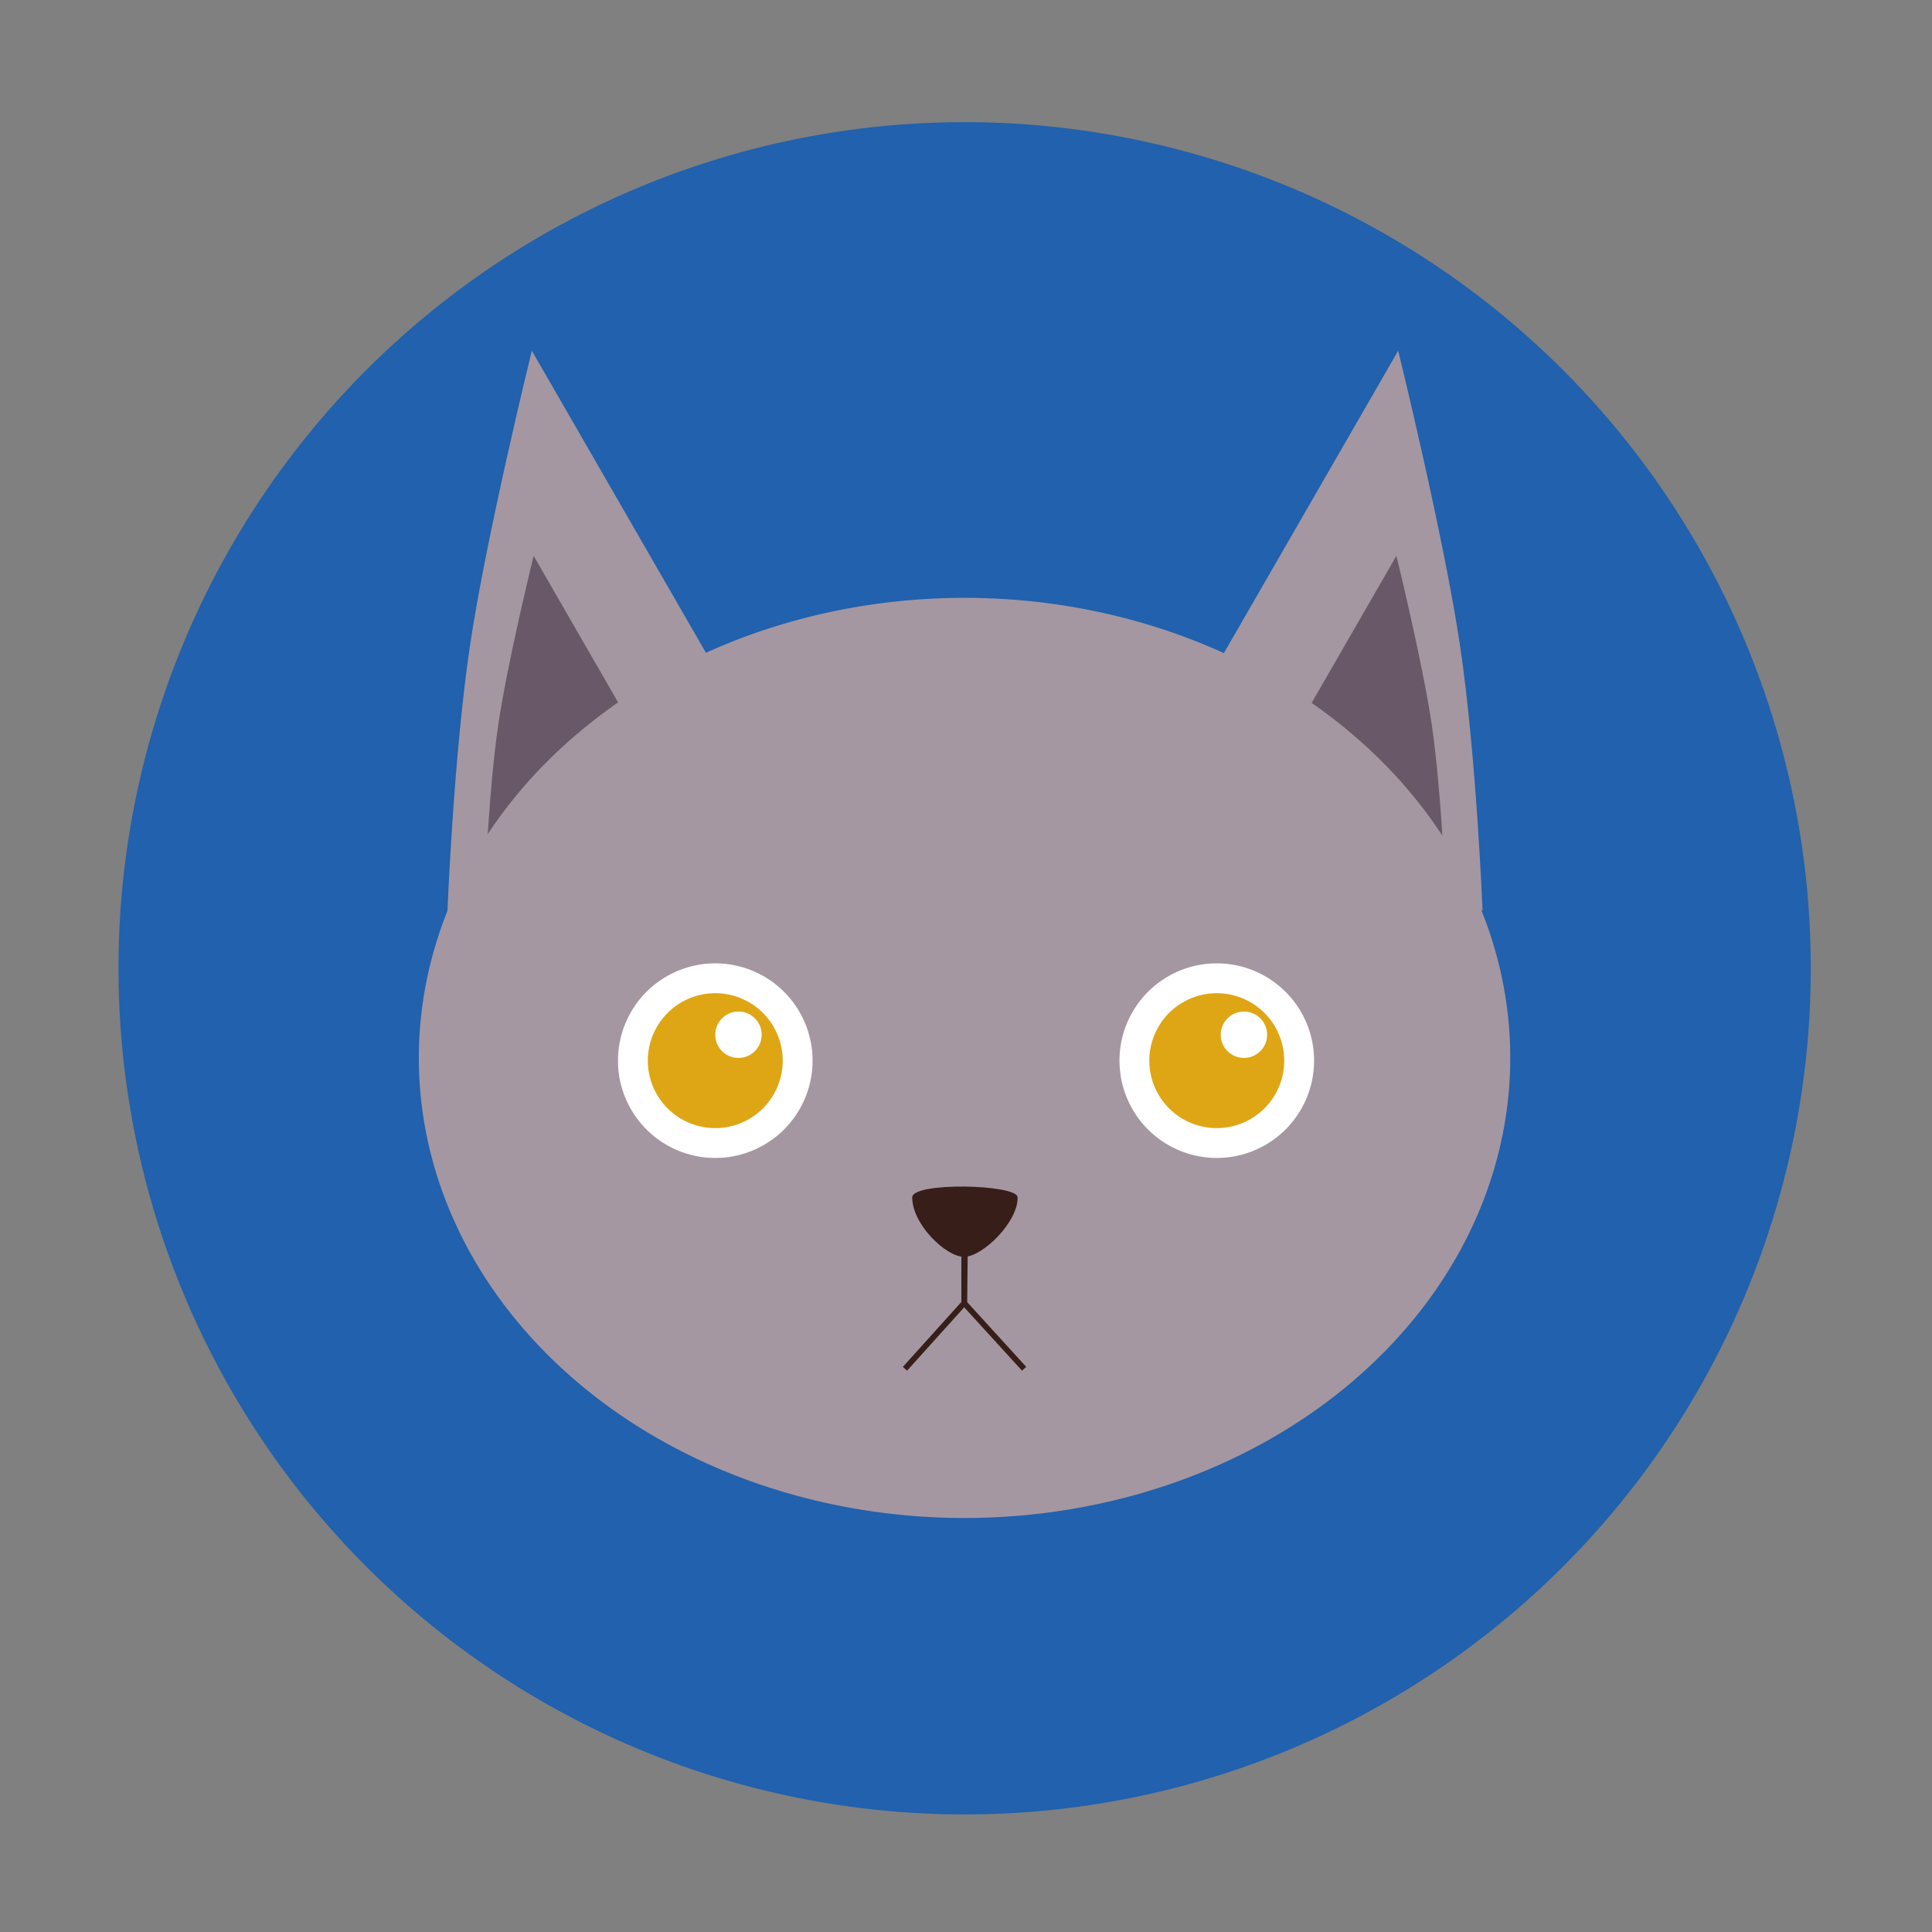 <?xml version="1.0" standalone="no"?><!DOCTYPE svg PUBLIC "-//W3C//DTD SVG 1.1//EN" "http://www.w3.org/Graphics/SVG/1.1/DTD/svg11.dtd"><svg t="1682776531598" class="icon" viewBox="0 0 1024 1024" version="1.1" xmlns="http://www.w3.org/2000/svg" p-id="10683" xmlns:xlink="http://www.w3.org/1999/xlink" width="200" height="200"><rect x="0" y="0" width="1024" height="1024" fill="#808080" stroke="none"/><path d="M511.28 513.22m-448.47 0a448.47 448.47 0 1 0 896.94 0 448.47 448.47 0 1 0-896.94 0Z" fill="#2161AD" p-id="10684"></path><path d="M785.8 482.87s-3.25-81.77-11.86-140.08c-8.61-58.3-32.87-156.91-32.87-156.91l-93.75 162.65L785.8 482.87z" fill="#A497A1" p-id="10685"></path><path d="M765.59 463.7s-1.85-46.56-6.75-79.76-18.72-89.34-18.72-89.34l-53.38 92.61 78.85 76.49z" fill="#695968" p-id="10686"></path><path d="M237.15 482.87s3.25-81.77 11.86-140.08c8.61-58.3 32.87-156.91 32.87-156.91l93.75 162.65-138.48 134.34z" fill="#A497A1" p-id="10687"></path><path d="M257.37 463.7s1.85-46.56 6.75-79.76 18.72-89.34 18.72-89.34l53.38 92.61-78.85 76.49z" fill="#695968" p-id="10688"></path><path d="M221.99 560.72a289.24 243.85 0 1 0 578.48 0 289.24 243.85 0 1 0-578.48 0Z" fill="#A497A1" p-id="10689"></path><path d="M379.11 562.17m-51.57 0a51.57 51.57 0 1 0 103.14 0 51.57 51.57 0 1 0-103.14 0Z" fill="#FFFFFF" p-id="10690"></path><path d="M379.11 562.17m-35.75 0a35.75 35.75 0 1 0 71.5 0 35.75 35.75 0 1 0-71.5 0Z" fill="#DEA614" p-id="10691"></path><path d="M391.4 548.43m-12.29 0a12.29 12.29 0 1 0 24.58 0 12.29 12.29 0 1 0-24.58 0Z" fill="#FFFFFF" p-id="10692"></path><path d="M644.92 562.17m-51.57 0a51.57 51.57 0 1 0 103.14 0 51.57 51.57 0 1 0-103.14 0Z" fill="#FFFFFF" p-id="10693"></path><path d="M644.92 562.17m-35.75 0a35.75 35.75 0 1 0 71.5 0 35.75 35.75 0 1 0-71.5 0Z" fill="#DEA614" p-id="10694"></path><path d="M659.31 548.43m-12.29 0a12.29 12.29 0 1 0 24.58 0 12.29 12.29 0 1 0-24.58 0Z" fill="#FFFFFF" p-id="10695"></path><path d="M483.49 634.62c0.01-8.26 55.69-6.98 55.86-0.01 0.32 13.04-18.55 31.5-28.31 31.54-9.71 0.05-27.56-17.25-27.55-31.53z" fill="#371E19" p-id="10696"></path><path d="M480.76 726.49l-2.23-2.01 31.01-34.4v-26.17h3v27.32z" fill="#371E19" p-id="10697"></path><path d="M541.7 726.49l-32.17-35.26 0.39-27.34 3 0.04-0.37 26.15 31.37 34.39z" fill="#371E19" p-id="10698"></path></svg>